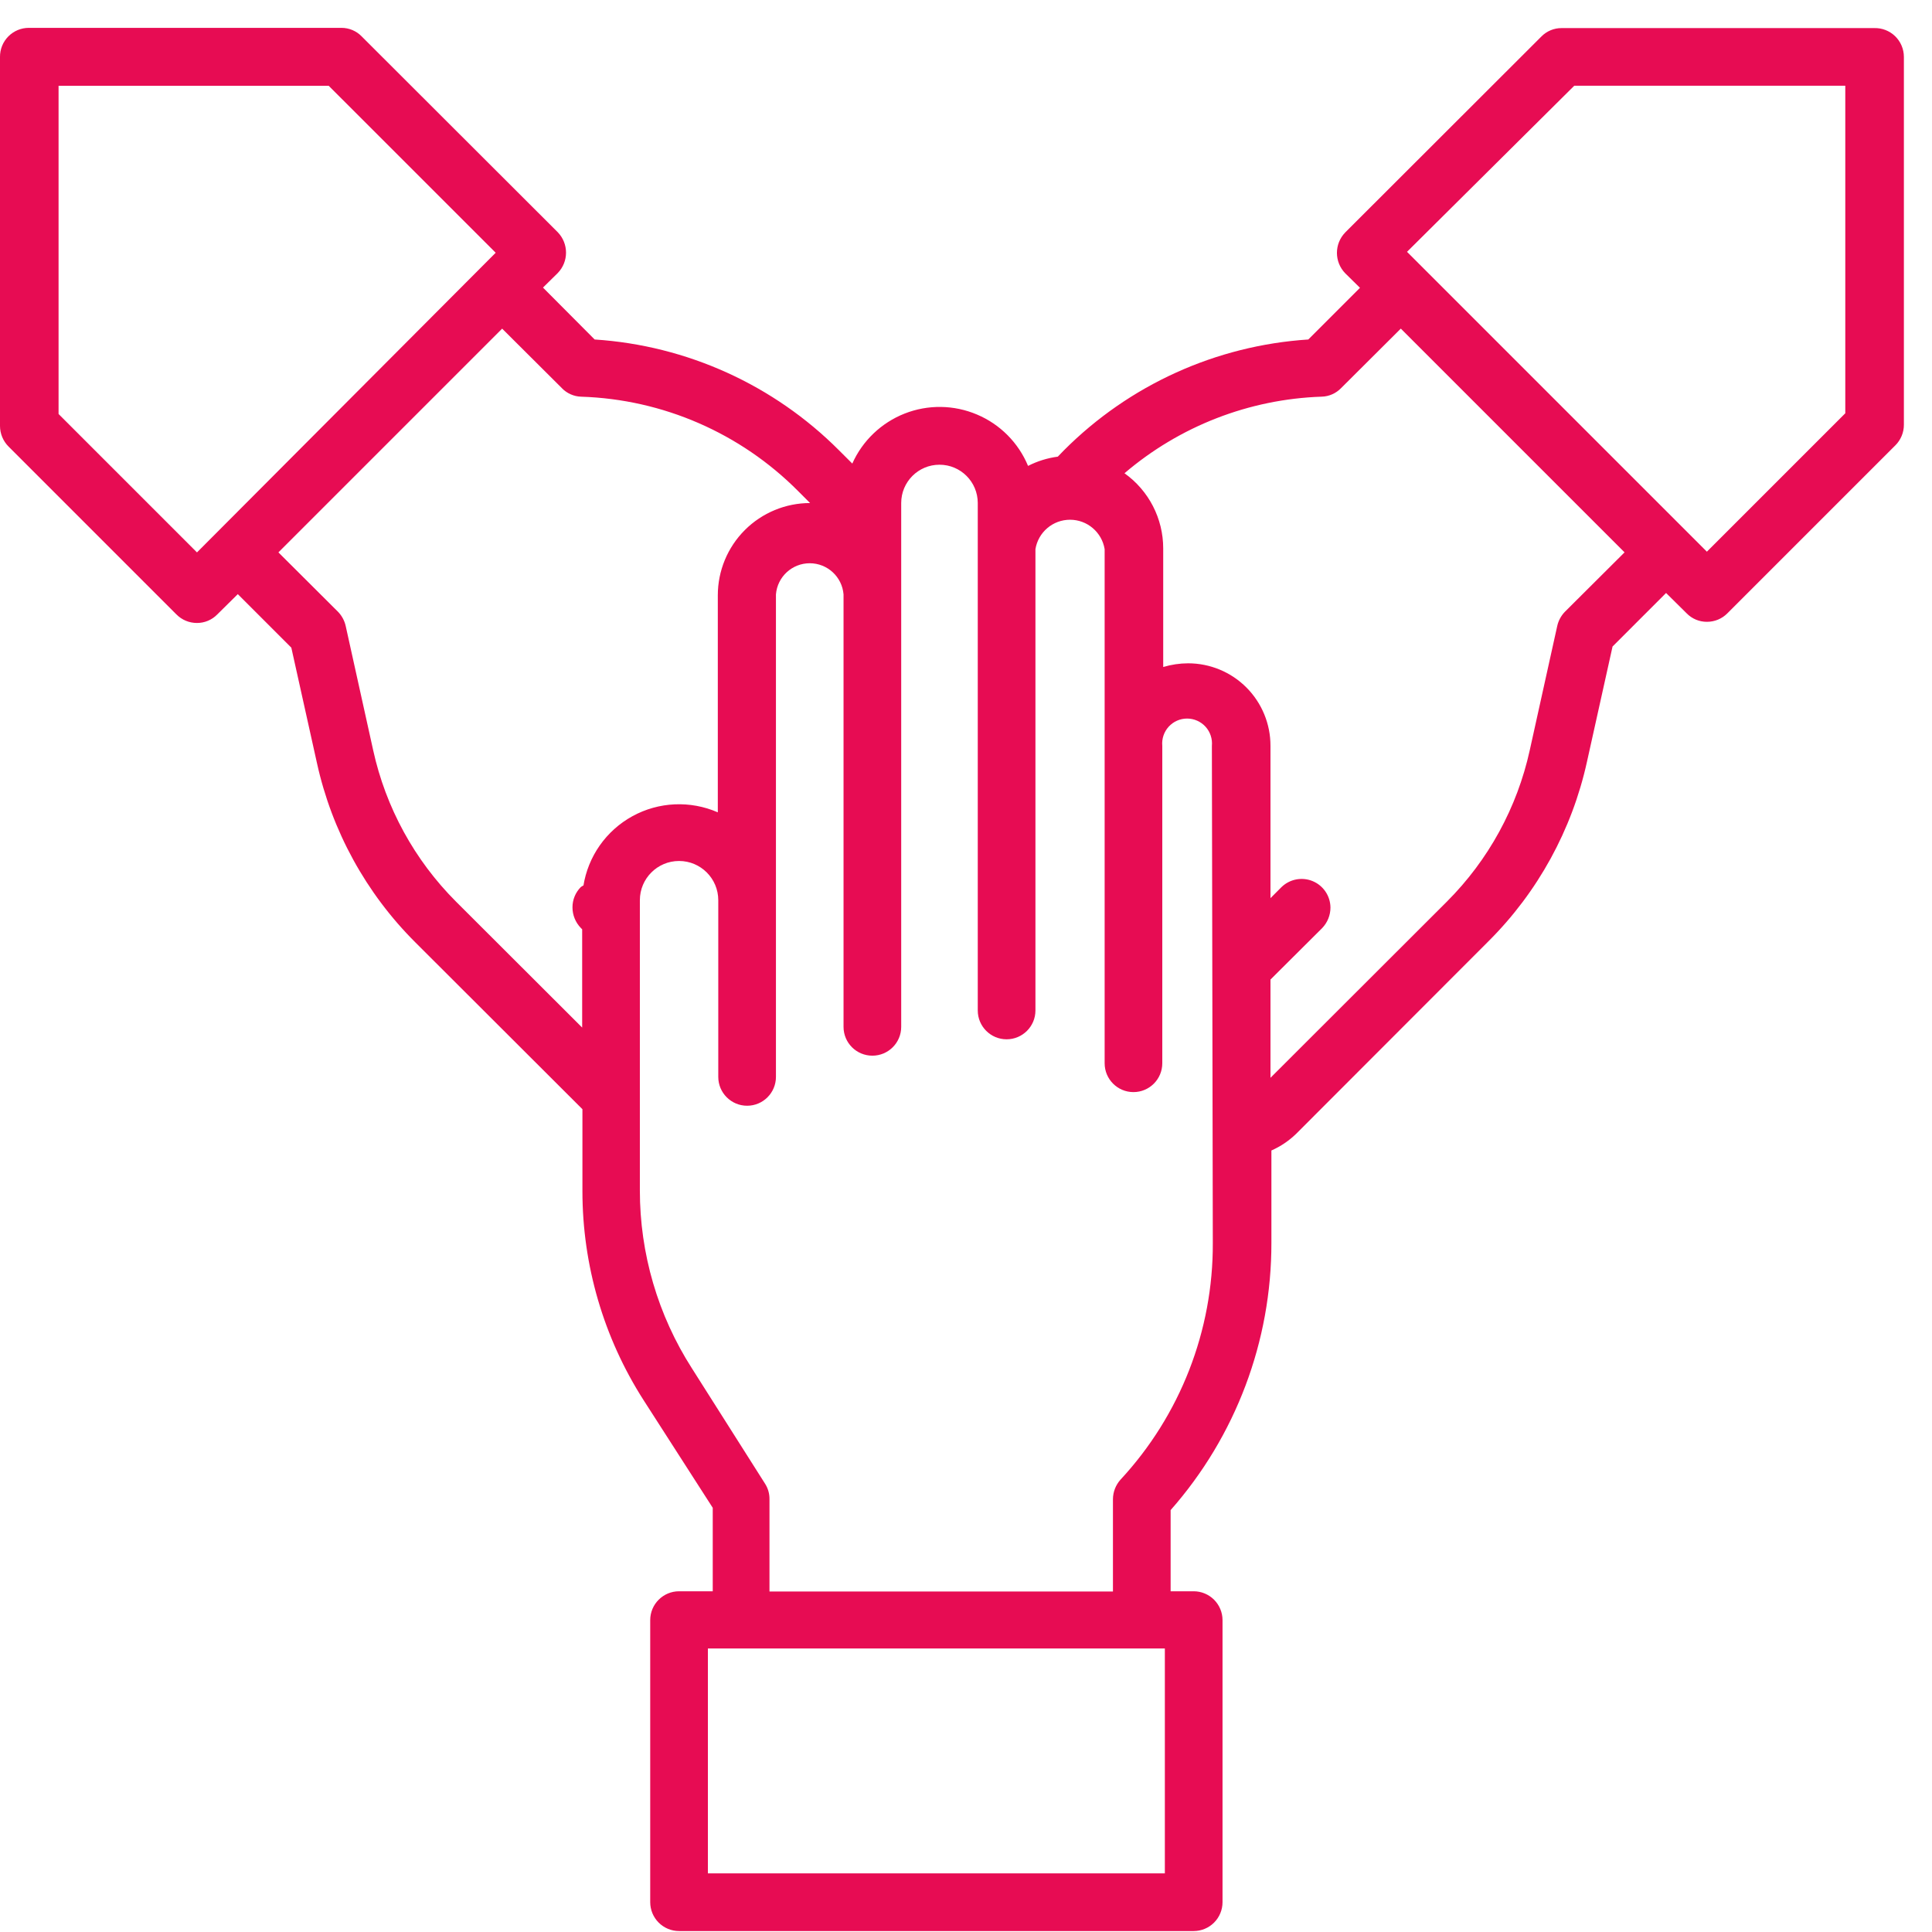 <svg width="67" height="67" viewBox="0 0 67 67" fill="none" xmlns="http://www.w3.org/2000/svg">
<path d="M64.993 0.974H54.154C53.889 0.973 53.635 1.08 53.45 1.27L46.651 8.061L46.651 8.062C46.268 8.456 46.268 9.083 46.651 9.477L47.163 9.981L45.371 11.773C42.174 11.981 39.163 13.346 36.9 15.613L36.684 15.836C36.324 15.884 35.975 15.992 35.652 16.157C35.318 15.354 34.683 14.714 33.882 14.376C33.082 14.036 32.181 14.024 31.372 14.342C30.564 14.661 29.911 15.283 29.557 16.076L29.093 15.613H29.093C26.83 13.346 23.818 11.981 20.622 11.773L18.83 9.973L19.342 9.469H19.342C19.725 9.075 19.725 8.448 19.342 8.053L12.542 1.262H12.543C12.358 1.072 12.104 0.965 11.838 0.966H1C0.733 0.966 0.478 1.072 0.29 1.262C0.102 1.451 -0.002 1.707 3.54149e-05 1.974V14.773C0.001 15.04 0.107 15.296 0.296 15.485L6.119 21.309V21.308C6.307 21.499 6.564 21.605 6.831 21.604C7.096 21.605 7.35 21.498 7.535 21.308L8.247 20.604L10.103 22.46L10.991 26.459C11.51 28.819 12.695 30.978 14.406 32.683L20.198 38.466V41.306C20.198 43.875 20.933 46.39 22.317 48.553L24.717 52.289V55.185L23.549 55.184C22.997 55.184 22.549 55.632 22.549 56.184V65.967C22.549 66.232 22.655 66.487 22.842 66.674C23.03 66.862 23.284 66.967 23.549 66.967H41.396C41.661 66.967 41.915 66.862 42.103 66.674C42.29 66.487 42.396 66.232 42.396 65.967V56.184C42.396 55.919 42.29 55.665 42.103 55.477C41.915 55.29 41.661 55.184 41.396 55.184H40.596V52.369C42.854 49.809 44.097 46.511 44.091 43.097V39.898C44.408 39.758 44.698 39.563 44.947 39.322L51.618 32.643C53.33 30.939 54.515 28.778 55.034 26.42L55.922 22.42L57.778 20.564L58.49 21.268V21.268C58.674 21.458 58.928 21.565 59.193 21.564C59.461 21.565 59.718 21.459 59.905 21.268L65.729 15.444V15.445C65.918 15.256 66.025 15 66.025 14.733V1.974C66.025 1.703 65.915 1.444 65.721 1.255C65.526 1.067 65.264 0.965 64.993 0.974L64.993 0.974ZM6.831 19.157L2.031 14.357V2.974H11.398L17.19 8.765L6.831 19.157ZM20.245 30.7C20.209 30.718 20.174 30.739 20.141 30.763C19.956 30.951 19.852 31.203 19.853 31.467C19.853 31.733 19.957 31.988 20.141 32.179L20.189 32.227V35.635L15.814 31.267V31.267C14.375 29.828 13.379 28.007 12.942 26.02L11.99 21.716C11.95 21.53 11.858 21.358 11.726 21.22L9.655 19.156L17.414 11.397L19.486 13.461H19.485C19.662 13.644 19.903 13.75 20.157 13.757C22.989 13.848 25.679 15.019 27.677 17.029L28.092 17.444V17.445C27.244 17.445 26.43 17.782 25.83 18.382C25.23 18.982 24.893 19.796 24.893 20.644V28.171C23.938 27.755 22.845 27.804 21.932 28.305C21.019 28.806 20.39 29.702 20.23 30.731L20.245 30.7ZM40.396 64.967H24.549V57.168H40.396V64.967ZM42.059 43.105C42.072 46.147 40.928 49.081 38.859 51.312C38.691 51.499 38.597 51.741 38.596 51.992V55.192H26.685V51.992C26.688 51.803 26.635 51.616 26.533 51.456L23.997 47.456C22.816 45.614 22.188 43.47 22.19 41.281V31.218C22.19 30.467 22.798 29.858 23.549 29.858C24.3 29.858 24.909 30.467 24.909 31.218V37.346C24.909 37.898 25.357 38.346 25.909 38.346C26.461 38.346 26.909 37.898 26.909 37.346V20.612C26.96 20.002 27.469 19.533 28.081 19.533C28.693 19.533 29.202 20.002 29.253 20.612V35.61C29.253 36.163 29.7 36.61 30.253 36.61C30.805 36.61 31.253 36.163 31.253 35.61V17.444C31.253 16.71 31.847 16.116 32.581 16.116C33.314 16.116 33.908 16.71 33.908 17.444V35.042C33.908 35.594 34.356 36.042 34.908 36.042C35.46 36.042 35.908 35.594 35.908 35.042V19.044C36.004 18.456 36.512 18.024 37.108 18.024C37.703 18.024 38.212 18.456 38.308 19.044V36.873C38.308 37.425 38.755 37.873 39.307 37.873C39.86 37.873 40.307 37.425 40.307 36.873V25.866C40.284 25.624 40.364 25.383 40.528 25.202C40.691 25.022 40.924 24.919 41.167 24.919C41.411 24.919 41.643 25.022 41.807 25.202C41.971 25.383 42.05 25.624 42.027 25.866L42.059 43.105ZM54.266 21.219C54.134 21.357 54.042 21.529 54.002 21.715L53.05 26.019C52.613 28.006 51.617 29.827 50.178 31.266L44.059 37.377V33.97L45.851 32.186C46.035 31.995 46.139 31.74 46.139 31.474C46.136 31.072 45.893 30.71 45.52 30.556C45.149 30.403 44.721 30.487 44.435 30.77L44.059 31.147L44.059 25.867C44.061 25.108 43.761 24.38 43.225 23.842C42.69 23.305 41.962 23.003 41.203 23.003C40.91 23.004 40.62 23.047 40.339 23.131V19.02C40.34 17.984 39.839 17.012 38.996 16.412C40.909 14.778 43.32 13.841 45.835 13.756C46.089 13.749 46.33 13.643 46.507 13.46L48.579 11.396L56.338 19.155L54.266 21.219ZM63.993 14.332L59.193 19.132L48.794 8.733L54.594 2.973H63.993V14.332Z" fill="#E70C53"/>
</svg>

